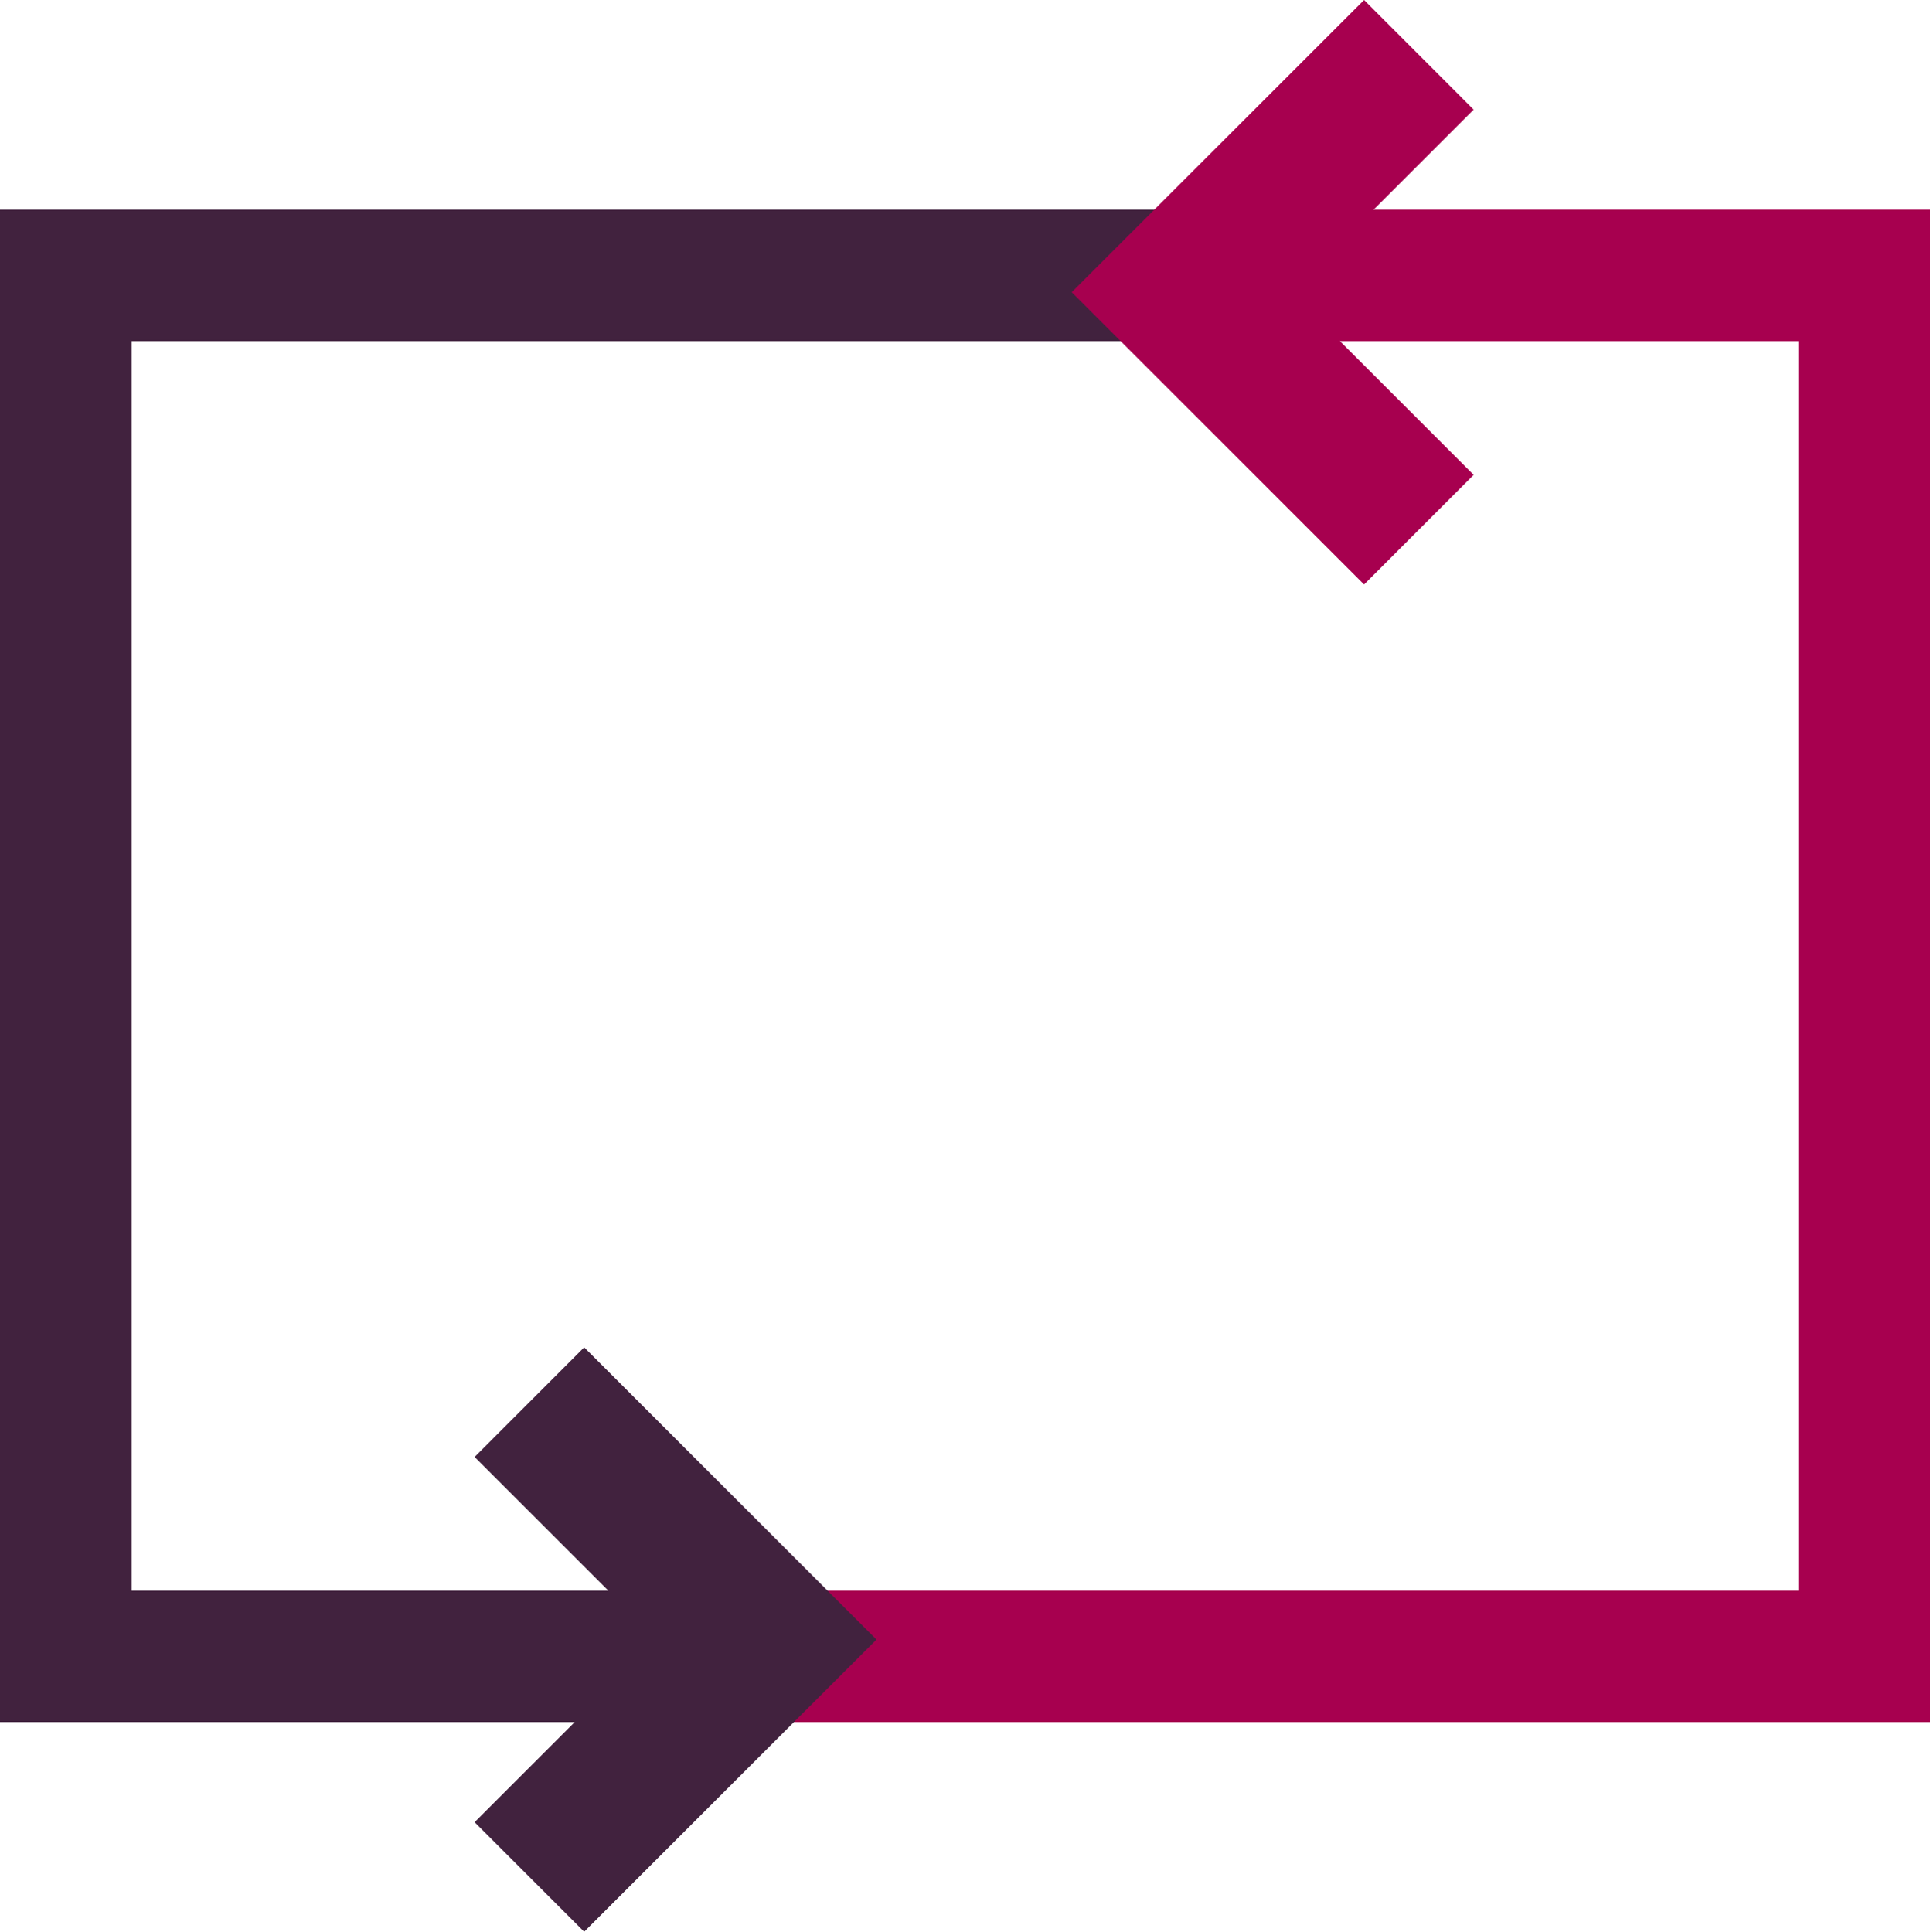 <svg xmlns="http://www.w3.org/2000/svg" width="29.803" height="29.835" viewBox="0 0 29.803 29.835"><g fill="none" fill-rule="evenodd"><path d="M19.805 3.237h9.998v23.36H11.287l.741-2.031h15.744V5.268h-8.707z" fill="#a7004f"/><path d="M18.632 3.237H0v23.36h10.22l.732-2.031h-8.92V5.268H17.9z" fill="#41223e"/><path d="M17.397 5.36l-.847-.847L21.064 0l1.692 1.693-2.82 2.82 2.82 2.821-1.692 1.693z" fill="#a7004f"/><path d="M12.688 24.476l.847.846-4.514 4.513-1.692-1.692 2.82-2.821-2.82-2.82 1.692-1.693z" fill="#41223e"/></g></svg>